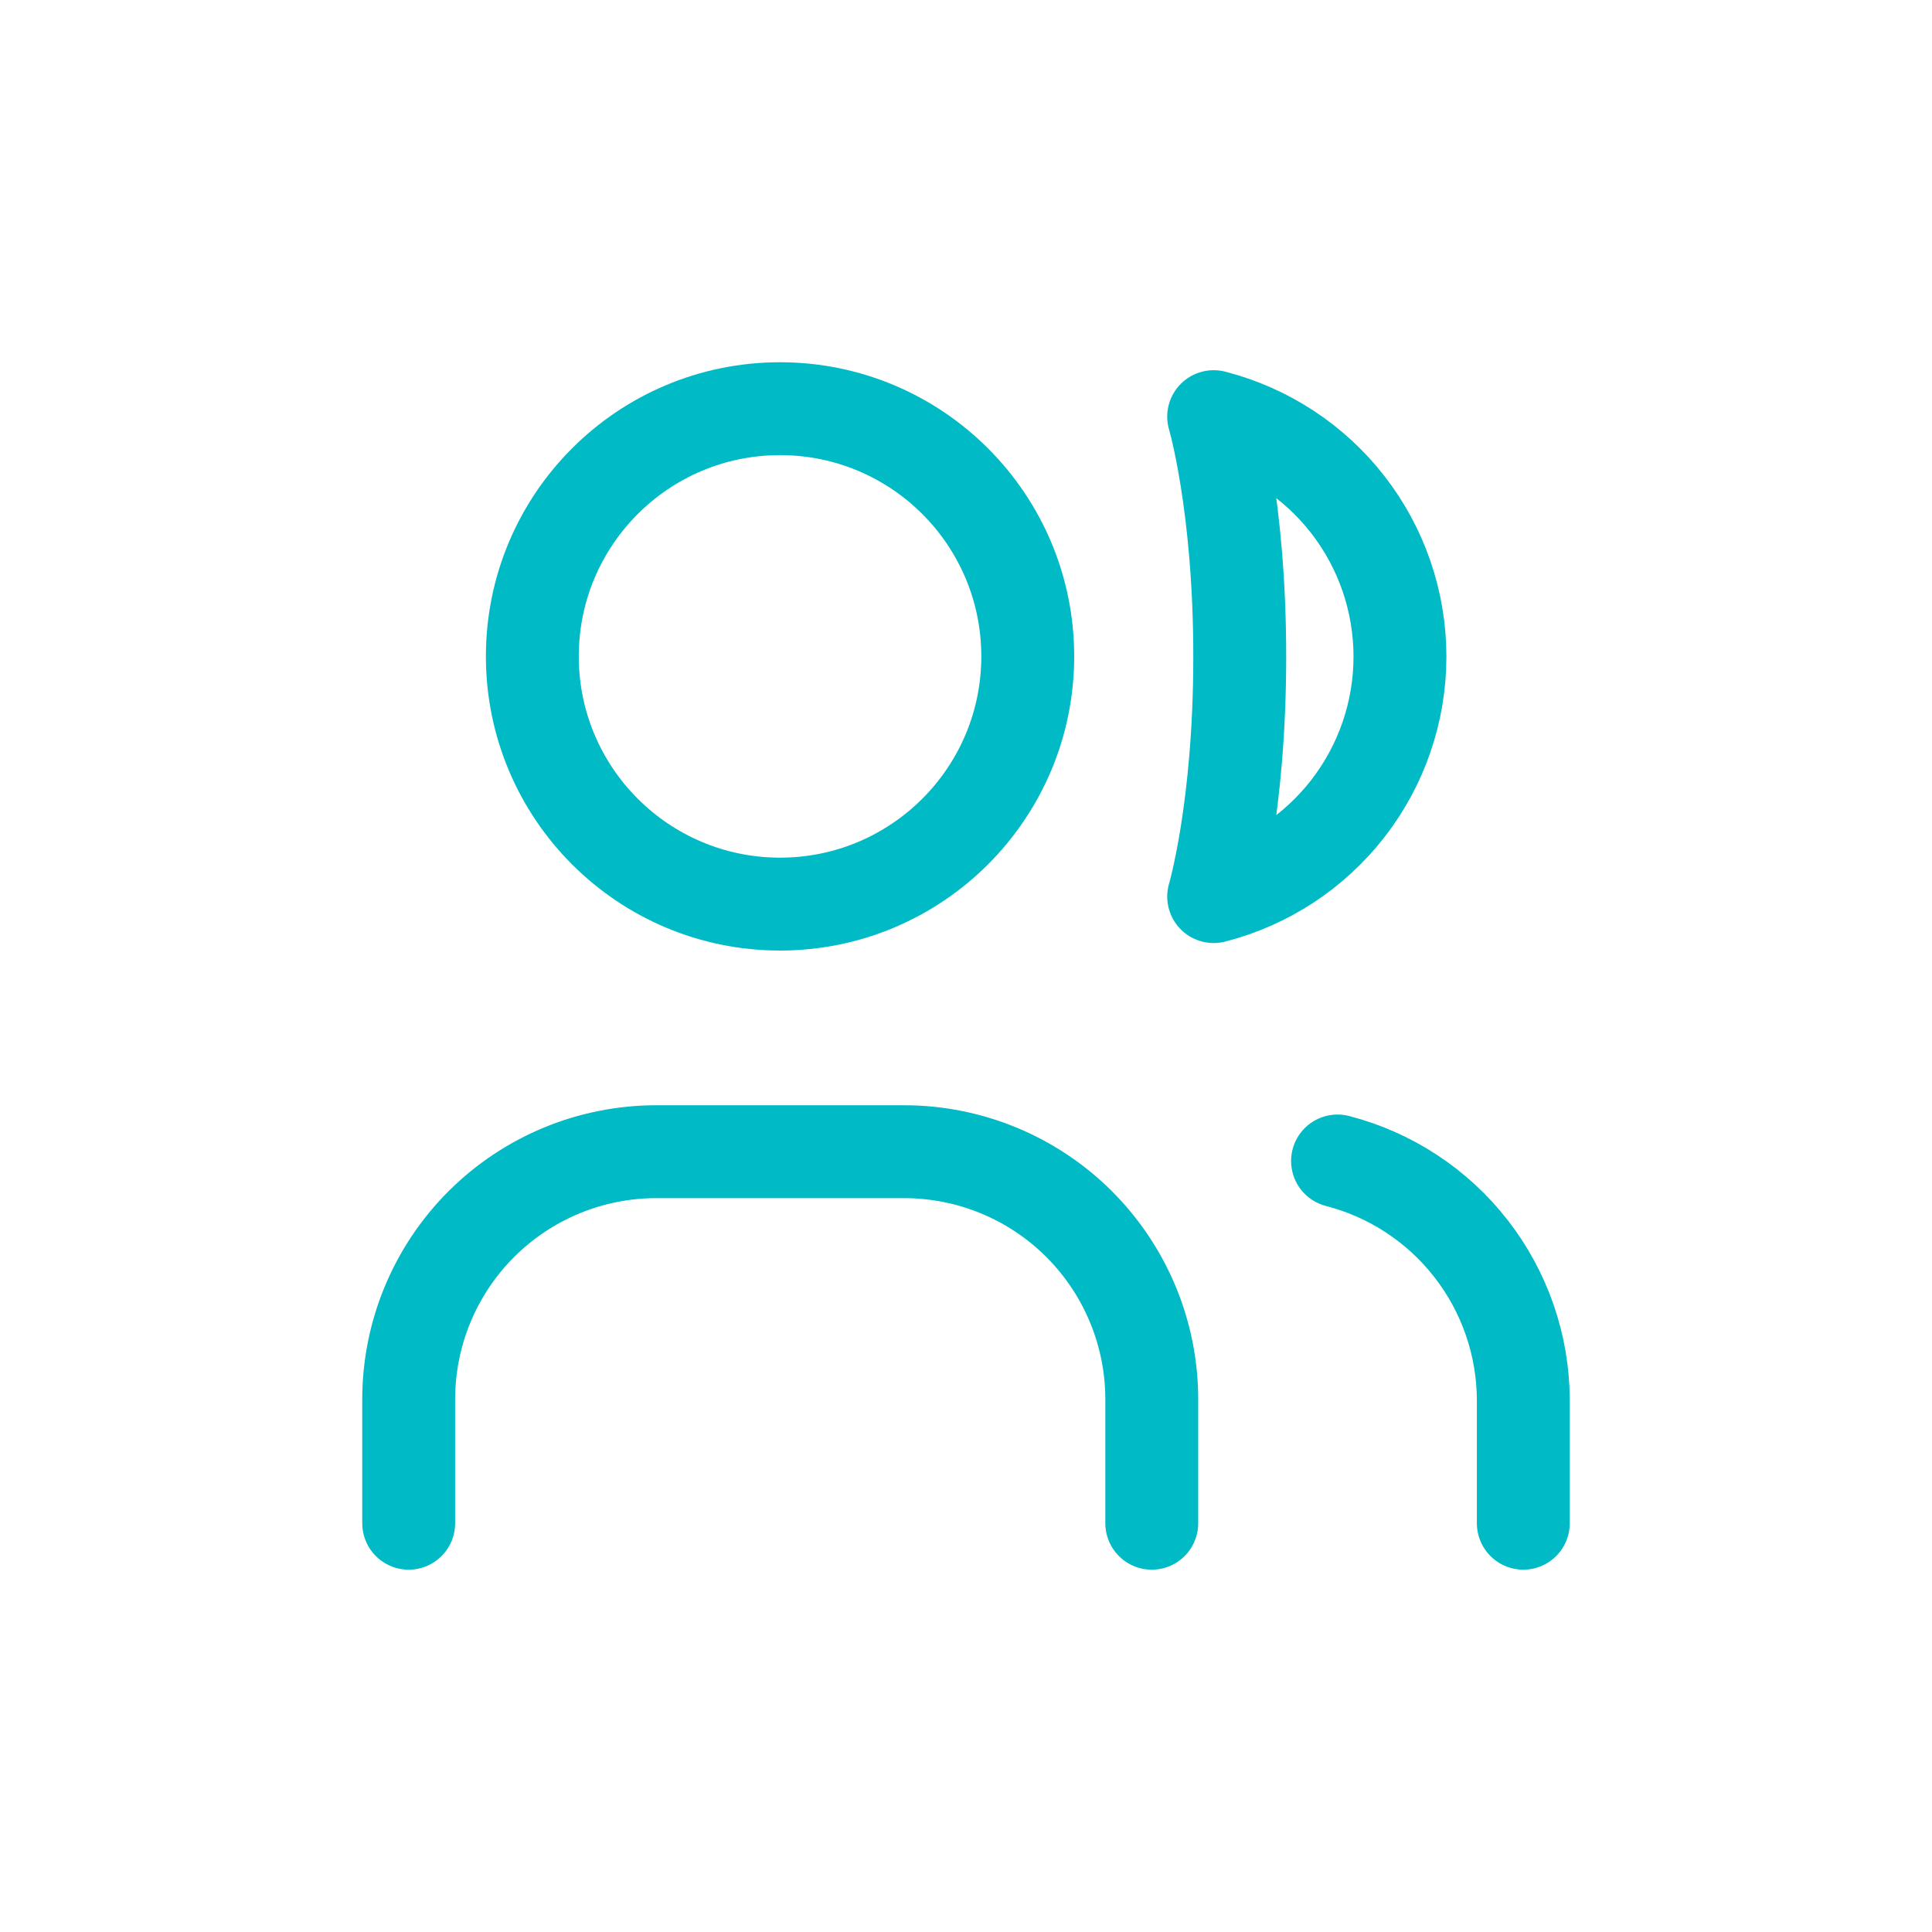 <svg width="26" height="26" viewBox="0 0 26 26" fill="none" xmlns="http://www.w3.org/2000/svg">
<path d="M10.497 12.167C12.338 12.167 13.831 10.674 13.831 8.833C13.831 6.992 12.338 5.5 10.497 5.5C8.656 5.5 7.164 6.992 7.164 8.833C7.164 10.674 8.656 12.167 10.497 12.167Z" stroke="#00BAC6" stroke-width="1.25" stroke-linecap="round" stroke-linejoin="round"/>
<path d="M5.5 20.499V18.832C5.5 17.948 5.851 17.101 6.476 16.475C7.101 15.85 7.949 15.499 8.833 15.499H12.167C13.051 15.499 13.899 15.85 14.524 16.475C15.149 17.101 15.5 17.948 15.5 18.832V20.499M20.5 20.499V18.832C20.496 18.097 20.248 17.383 19.796 16.803C19.344 16.222 18.712 15.808 18 15.624M16.333 5.607C17.05 5.791 17.686 6.208 18.14 6.793C18.593 7.377 18.84 8.096 18.84 8.837C18.84 9.577 18.593 10.296 18.14 10.88C17.686 11.465 17.05 11.882 16.333 12.066C16.333 12.066 16.684 10.88 16.684 8.837C16.684 6.793 16.333 5.607 16.333 5.607Z" stroke="#00BAC6" stroke-width="1.25" stroke-linecap="round" stroke-linejoin="round"/>
</svg>
